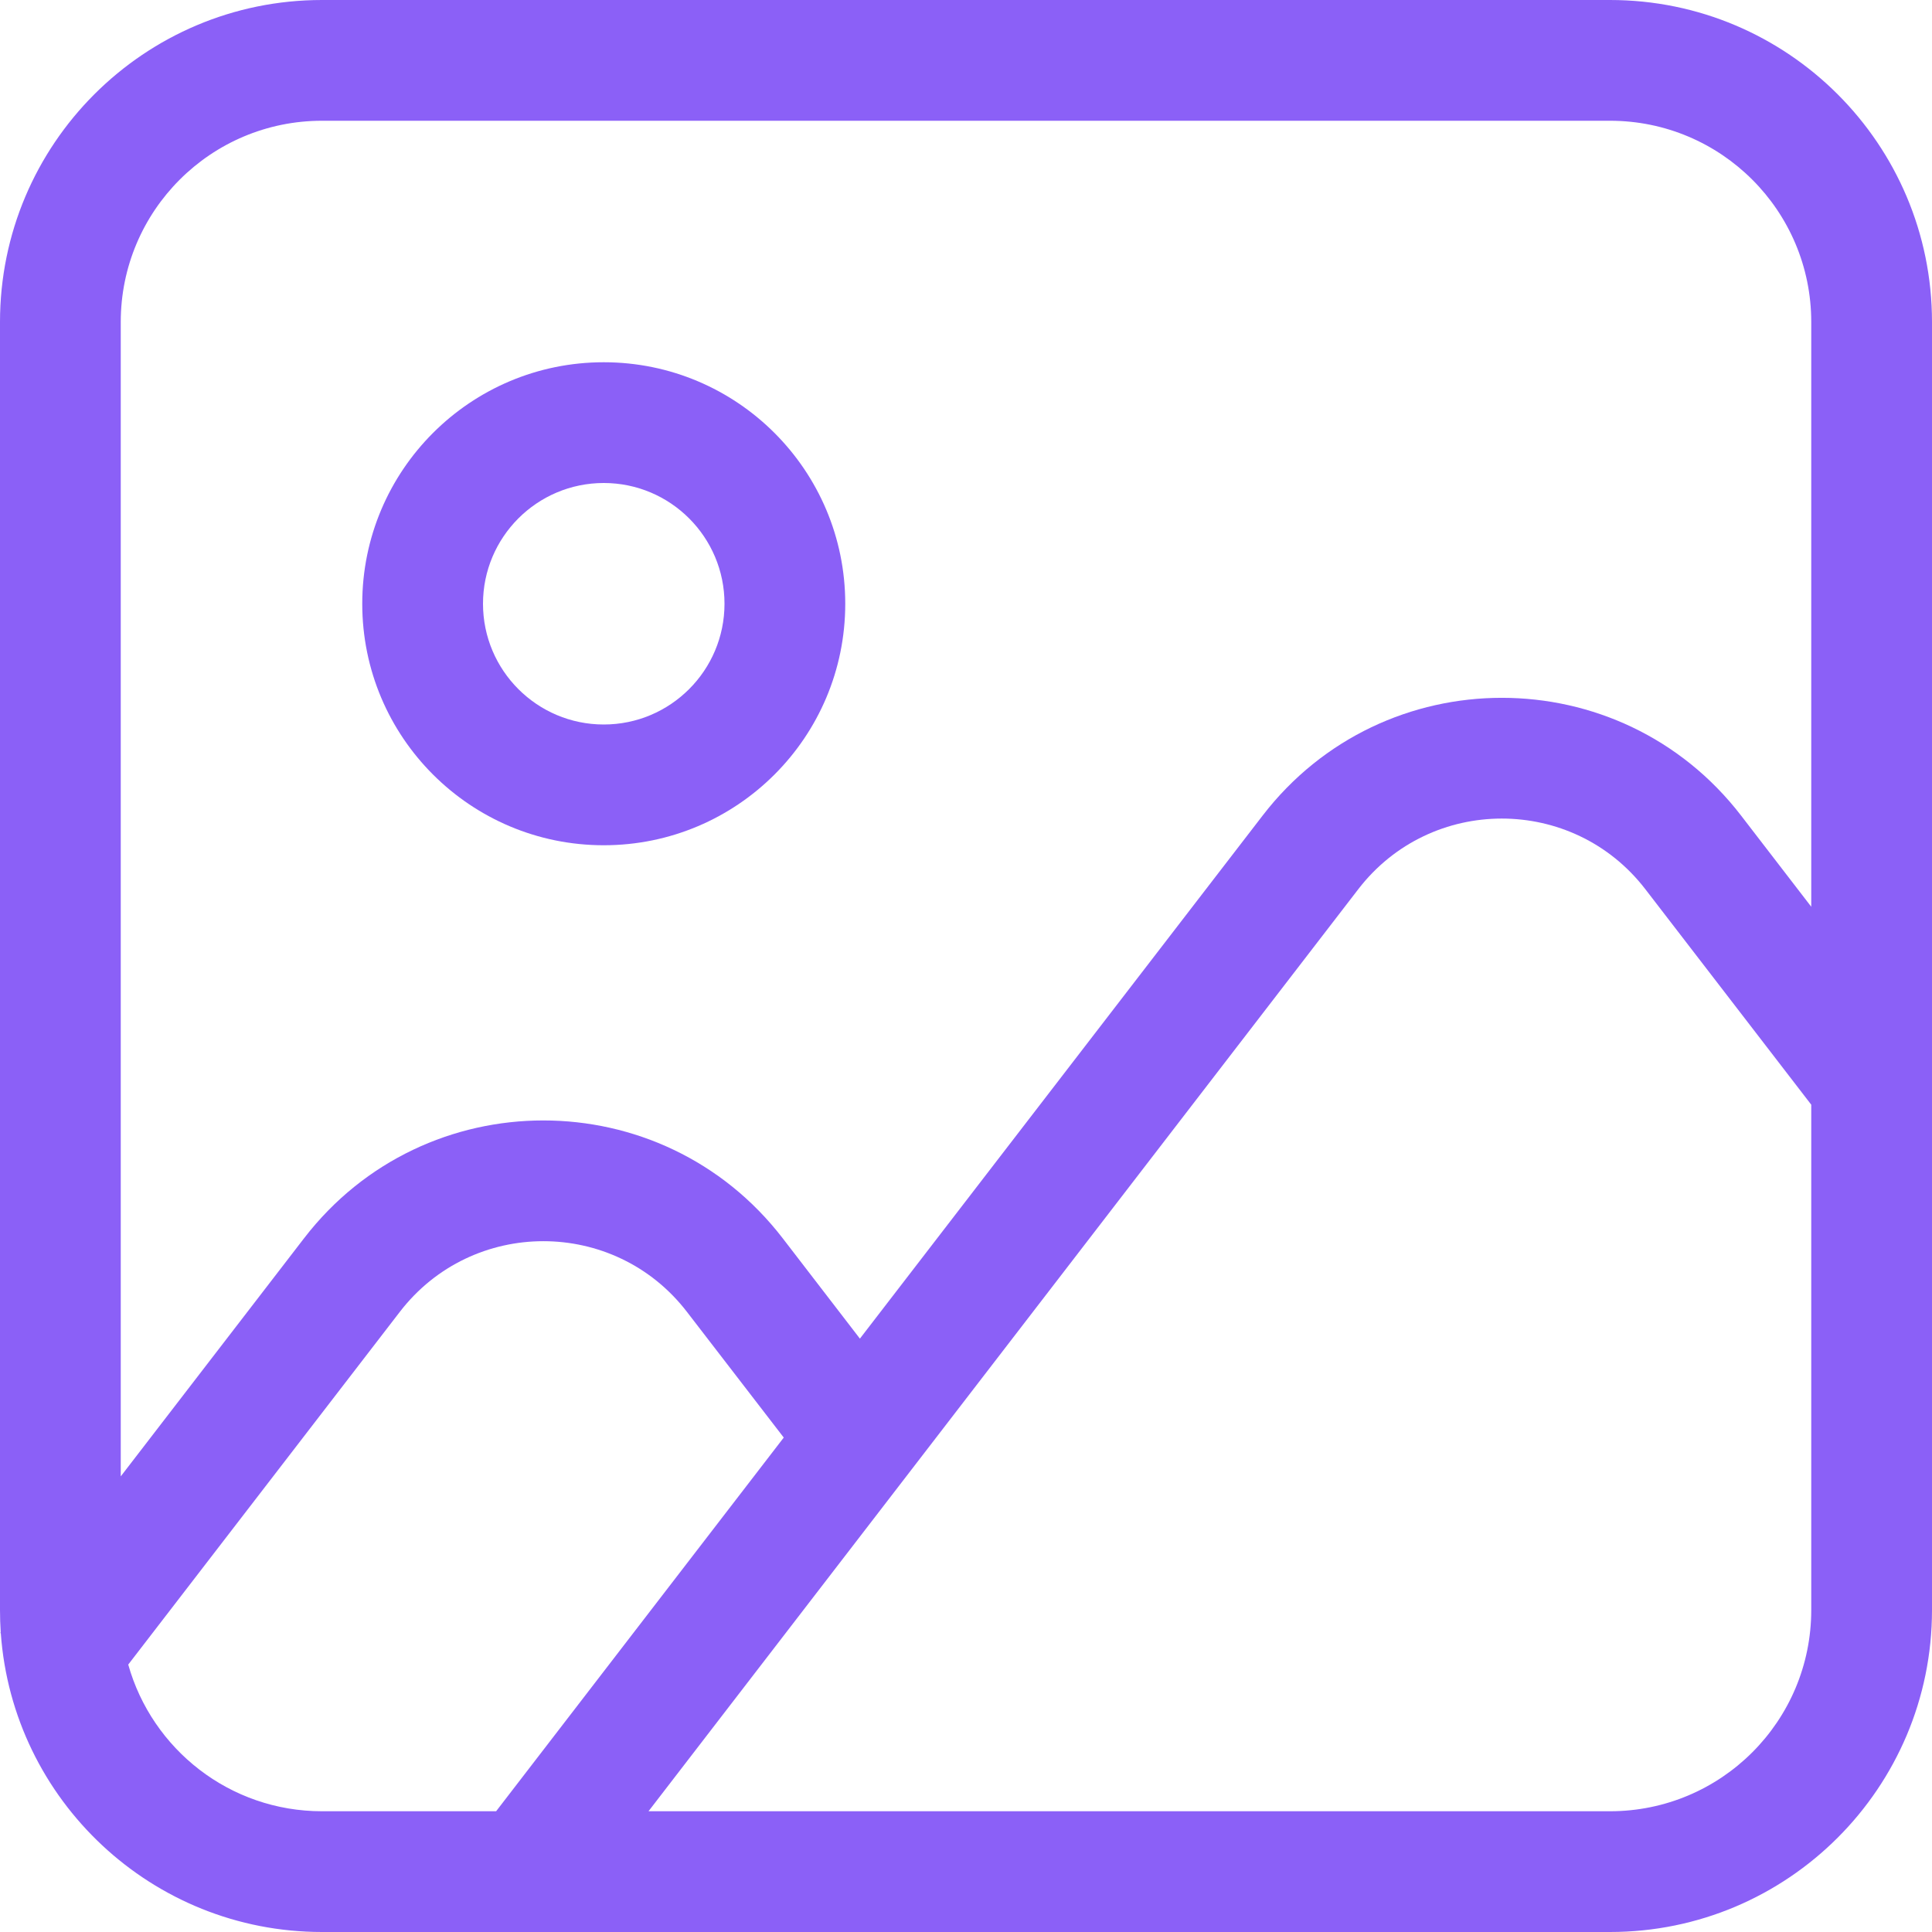 <svg width="24" height="24" viewBox="0 0 24 24" fill="none" xmlns="http://www.w3.org/2000/svg">
<path fill-rule="evenodd" clip-rule="evenodd" d="M10.5 7.5C10.5 9.157 9.157 10.5 7.5 10.5C5.843 10.5 4.5 9.157 4.5 7.5C4.5 5.843 5.843 4.5 7.5 4.5C9.157 4.5 10.5 5.843 10.5 7.5ZM9 7.5C9 8.328 8.328 9 7.5 9C6.672 9 6 8.328 6 7.5C6 6.672 6.672 6 7.5 6C8.328 6 9 6.672 9 7.5Z" fill="#8B60F7"/>
<path fill-rule="evenodd" clip-rule="evenodd" d="M24 4V20C24 22.209 22.209 24 20 24H4C1.888 24 0.158 22.363 0.01 20.289L0.004 20.284L0.009 20.277C0.003 20.185 0 20.093 0 20V4C0 1.791 1.791 0 4 0H20C22.209 0 24 1.791 24 4ZM4 1.5H20C21.381 1.5 22.5 2.619 22.5 4V11.264L21.628 10.131C20.127 8.181 17.186 8.181 15.685 10.131L10.682 16.629L9.722 15.381C8.22 13.431 5.28 13.431 3.778 15.381L1.5 18.34V4C1.5 2.619 2.619 1.5 4 1.5ZM20.439 11.046L22.5 13.723V20C22.5 21.381 21.381 22.5 20 22.5H8.056L16.873 11.046C17.774 9.876 19.538 9.876 20.439 11.046ZM9.736 17.858L6.163 22.5H4C2.854 22.5 1.889 21.73 1.593 20.678L4.967 16.296C5.868 15.126 7.632 15.126 8.533 16.296L9.736 17.858Z" fill="#8B60F7"/>
</svg>
